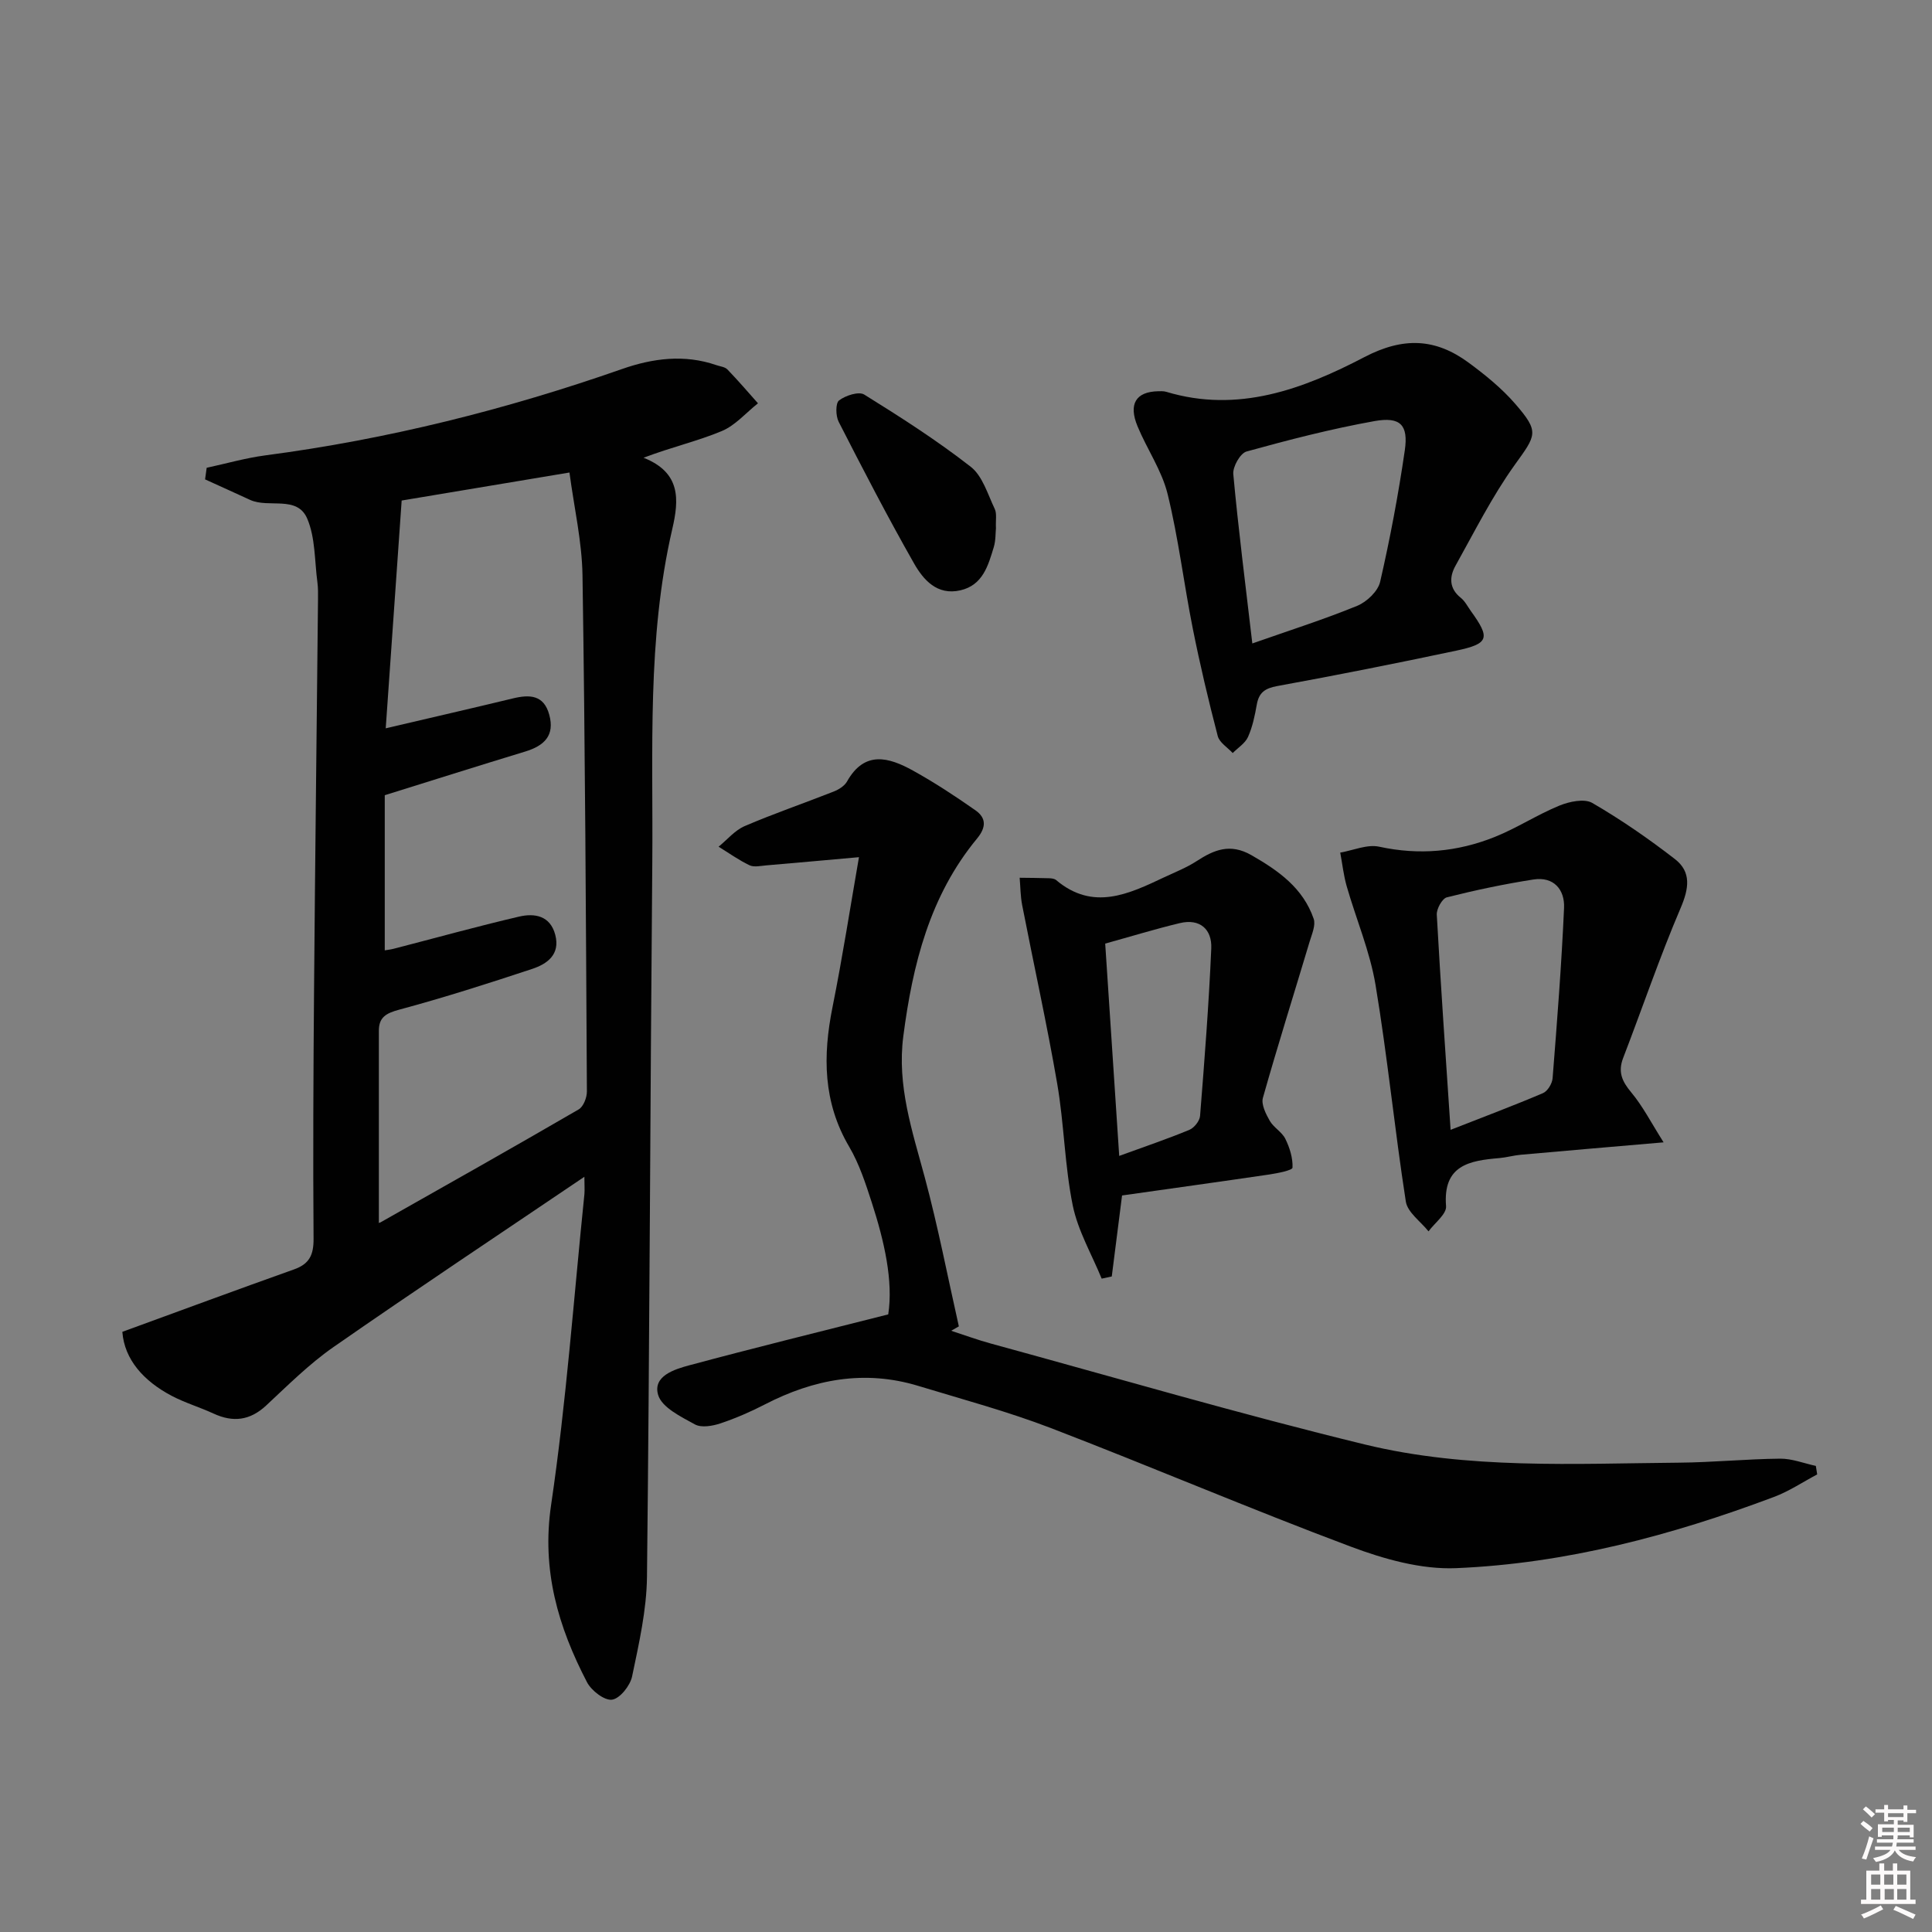 <svg enable-background="new 0 0 400 400" viewBox="0 0 400 400" xmlns="http://www.w3.org/2000/svg"><rect x="0" y="0" width="400" height="400" fill="#808080" stroke="none"/><path d="m385.2 377.6.6-.6c.6.4 1.3.9 1.9 1.5l-.6.7c-.8-.6-1.4-1.1-1.9-1.6zm.3 7.1c.6-1.4 1.1-2.9 1.5-4.5.3.1.6.3.9.4-.5 1.4-1 2.9-1.5 4.4l-.9-.2zm.2-10.1.6-.6c.7.5 1.3 1.1 1.9 1.6l-.7.7c-.6-.6-1.2-1.2-1.8-1.7zm8.4-.8h.8v.9h1.8v.7h-1.8v1.8h-.8v-.3h-1.2v.9h3.3v2.6h-.8v-.4h-2.5c0 .3 0 .6-.1.8h3.4v.7h-3.5c0 .3-.1.6-.1.8h4v.7h-3.5c.7.9 1.9 1.3 3.6 1.5-.2.2-.4.5-.6.9-1.9-.3-3.2-1.1-3.8-2.3-.5 1.1-1.8 2-3.9 2.4-.2-.3-.4-.5-.6-.8 1.9-.4 3.1-.9 3.6-1.7h-3.2v-.7h3.5c.1-.2.1-.5.2-.8h-3.3v-.7h3.4c0-.2 0-.5 0-.8h-2.4v.3h-.8v-2.6h3.3v-.9h-1.2v.3h-.8v-1.8h-1.8v-.7h1.8v-.9h.8v.9h3.2zm-4.4 5.5h2.4c0-.3 0-.6 0-.9h-2.4zm1.2-3.1h3.2v-.8h-3.2zm4.4 2.2h-2.4v.9h2.5v-.9z" fill="#fcfafa"/><path d="m389.2 385.8h.9v1.5h1.8v-1.5h.9v1.5h2.7v6h1.1v.9h-11.3v-.9h1.1v-6h2.7v-1.5zm.2 8.7.5.8c-1.2.6-2.5 1.3-4 1.9-.2-.3-.3-.6-.6-.8 1.6-.6 3-1.3 4.1-1.9zm-2-4.3h1.9v-2.1h-1.9zm0 3.1h1.9v-2.2h-1.9zm2.7-3.1h1.9v-2.1h-1.9zm.1 3.1h1.9v-2.2h-1.9zm2.3 1.3c1.4.6 2.7 1.2 4.1 1.8l-.5.9c-1.5-.7-2.8-1.4-4.1-1.9zm2.2-6.5h-1.9v2.1h1.9zm-1.9 5.2h1.9v-2.2h-1.9z" fill="#fcfafa"/><g fill="#010101"><path d="m120.99 243.64c-17.88 12.09-35.05 23.5-51.97 35.27-5.01 3.49-9.41 7.89-13.91 12.08-3.36 3.13-6.86 3.54-10.91 1.67-2.86-1.32-5.93-2.23-8.7-3.69-5.74-3.04-9.74-7.47-10.17-13.23 12.04-4.39 23.77-8.74 35.56-12.93 3.18-1.13 4.05-3.01 4.03-6.34-.13-17.16-.04-34.32.1-51.48.22-26.97.55-53.94.82-80.9.01-1.16.03-2.34-.12-3.49-.6-4.44-.41-9.24-2.11-13.22-2.09-4.89-7.97-2.11-11.82-3.88-3.1-1.43-6.22-2.83-9.33-4.25.11-.8.22-1.6.33-2.4 4.04-.87 8.05-2.03 12.14-2.57 25.27-3.32 49.83-9.47 73.86-17.88 6.34-2.22 12.9-3.09 19.5-.81.78.27 1.78.36 2.3.89 2.19 2.26 4.24 4.66 6.34 7.02-2.48 1.96-4.69 4.58-7.5 5.75-4.97 2.08-10.31 3.29-16.19 5.52 7.77 3.08 7.35 8.69 5.95 14.75-5.28 22.79-3.94 45.99-4.14 69.08-.43 49.29-.55 98.58-1.1 147.87-.08 6.89-1.66 13.81-3.08 20.61-.4 1.92-2.52 4.59-4.15 4.82-1.57.22-4.28-1.87-5.19-3.62-5.96-11.47-9.43-23.17-7.43-36.7 3.15-21.33 4.69-42.9 6.9-64.38.07-.92-.01-1.88-.01-3.56zm-42.55 9.47c-.35-.02.04.13.28 0 13.72-7.76 27.46-15.5 41.09-23.42.98-.57 1.71-2.45 1.7-3.72-.2-35.62-.36-71.24-.91-106.85-.11-7.03-1.74-14.04-2.7-21.29-12.52 2.09-24.05 4.02-34.74 5.8-1.12 15.95-2.22 31.67-3.3 47.16 9.38-2.2 17.88-4.15 26.37-6.2 3.44-.83 6.36-.72 7.48 3.36 1.21 4.37-1.08 6.46-4.97 7.65-9.44 2.87-18.85 5.85-29.08 9.04v32.12c.57-.1 1.22-.17 1.85-.33 8.64-2.23 17.24-4.62 25.93-6.65 3.23-.76 6.49-.23 7.53 3.8 1.04 4.05-1.68 5.99-4.78 7.02-9.12 3.02-18.27 5.95-27.54 8.44-2.71.73-4.21 1.57-4.21 4.35-.01 13.11 0 26.23 0 39.72z"/><path d="m376.23 305.26c-2.98 1.58-5.83 3.5-8.96 4.67-21.24 7.98-43.09 13.79-65.81 14.74-7.21.3-14.89-1.87-21.78-4.45-20.83-7.8-41.3-16.56-62.07-24.54-8.95-3.44-18.27-5.94-27.47-8.74-11.14-3.39-21.66-1.4-31.8 3.84-2.95 1.52-6.02 2.86-9.16 3.91-1.65.55-3.95.96-5.3.22-2.89-1.59-6.86-3.51-7.62-6.11-1.15-3.9 3.36-5.3 6.45-6.13 13.39-3.6 26.86-6.91 41.19-10.54 1.06-6.9-.8-15.11-3.41-23.17-1.28-3.94-2.59-7.99-4.67-11.53-5.43-9.22-5.48-18.81-3.46-28.9 2.08-10.37 3.7-20.84 5.48-31.06-6.52.58-12.87 1.16-19.22 1.7-1.16.1-2.51.42-3.45-.03-2.23-1.07-4.27-2.53-6.39-3.84 1.79-1.46 3.37-3.4 5.41-4.27 6.05-2.6 12.29-4.73 18.42-7.15 1.04-.41 2.23-1.15 2.75-2.07 3.65-6.5 8.68-5.02 13.66-2.27 4.46 2.47 8.75 5.29 12.93 8.22 2.24 1.57 2.28 3.5.33 5.86-9.79 11.85-13.33 26.07-15.26 40.93-1.33 10.23 1.85 19.6 4.44 29.2 2.74 10.18 4.74 20.57 7.06 30.86-.53.3-1.06.61-1.59.91 2.77.9 5.5 1.91 8.3 2.67 25.76 7.04 51.39 14.56 77.33 20.87 21.33 5.19 43.3 3.96 65.08 3.77 6.98-.06 13.94-.76 20.92-.83 2.46-.02 4.93.97 7.39 1.5.1.6.19 1.18.28 1.76z"/><path d="m239.82 81c.32.02 1.02-.07 1.64.12 14.87 4.49 28.36-.58 41.03-7.19 8.07-4.21 14.73-3.89 21.58 1.16 3.45 2.54 6.86 5.31 9.65 8.53 5.07 5.85 4.34 6.43-.14 12.67-4.67 6.52-8.3 13.79-12.23 20.83-1.29 2.31-1.35 4.71 1.09 6.65.88.7 1.43 1.83 2.11 2.77 4.04 5.6 3.73 6.73-3.04 8.17-12.32 2.61-24.68 5.07-37.07 7.33-2.57.47-3.8 1.36-4.24 3.86-.4 2.27-.88 4.59-1.81 6.67-.59 1.32-2.08 2.24-3.17 3.34-1.07-1.16-2.75-2.17-3.1-3.52-1.92-7.37-3.68-14.8-5.17-22.27-1.85-9.26-2.96-18.69-5.21-27.84-1.2-4.89-4.27-9.29-6.23-14.03-1.9-4.59-.36-7.16 4.31-7.25zm19.46 52.22c7.77-2.73 14.85-4.98 21.71-7.79 1.98-.81 4.3-3.01 4.75-4.96 2.07-9 3.78-18.1 5.11-27.24.76-5.25-.91-7-6.26-6.05-8.93 1.6-17.76 3.88-26.51 6.3-1.3.36-2.88 3.16-2.74 4.68 1.04 11.36 2.5 22.69 3.94 35.06z"/><path d="m344.43 236.51c-11.1.96-20.34 1.74-29.57 2.57-1.48.13-2.94.56-4.43.69-6.2.52-11.72 1.46-11.04 9.96.13 1.63-2.36 3.47-3.63 5.21-1.63-2.05-4.35-3.93-4.7-6.18-2.32-14.91-3.79-29.96-6.27-44.84-1.16-6.95-4.01-13.6-5.97-20.43-.65-2.27-.9-4.65-1.34-6.97 2.7-.46 5.58-1.76 8.07-1.22 8.26 1.8 16.2 1.07 23.9-2.01 4.6-1.84 8.82-4.62 13.41-6.5 2.06-.84 5.16-1.5 6.8-.55 5.95 3.45 11.66 7.4 17.11 11.62 3.45 2.67 2.91 6.1 1.18 10.15-4.35 10.18-7.91 20.69-11.89 31.02-1.11 2.88-.26 4.83 1.66 7.12 2.41 2.89 4.17 6.35 6.71 10.36zm-44.1-2.59c6.91-2.71 13.07-5.02 19.13-7.6.96-.41 1.91-1.99 1.99-3.1.93-11.74 1.85-23.49 2.37-35.25.17-3.77-2.12-6.53-6.33-5.88-6.03.94-12.02 2.2-17.93 3.69-.97.25-2.16 2.4-2.09 3.6.8 14.41 1.81 28.81 2.86 44.54z"/><path d="m232.31 247.51c-.74 5.8-1.43 11.28-2.13 16.77-.7.15-1.39.3-2.09.45-2.06-5.04-4.92-9.92-5.99-15.16-1.68-8.27-1.78-16.84-3.21-25.17-2.13-12.38-4.86-24.66-7.26-37-.36-1.85-.36-3.78-.52-5.67 2.04.03 4.08.03 6.12.1.49.02 1.09.09 1.43.38 7.65 6.45 15.03 2.89 22.4-.59 2.25-1.06 4.61-1.98 6.68-3.33 3.64-2.36 6.95-3.75 11.35-1.24 5.64 3.23 10.7 6.82 12.89 13.17.46 1.33-.37 3.18-.83 4.72-3.23 10.79-6.62 21.53-9.68 32.36-.38 1.36.61 3.33 1.42 4.75.8 1.4 2.53 2.31 3.23 3.74.9 1.83 1.57 3.98 1.48 5.96-.02.55-3.06 1.15-4.77 1.41-9.98 1.47-19.99 2.85-30.52 4.35zm-.59-8.19c5.34-1.95 10-3.52 14.53-5.4.99-.41 2.13-1.84 2.21-2.88.92-11.55 1.82-23.11 2.32-34.68.17-3.93-2.32-6.24-6.51-5.24-5.09 1.22-10.1 2.76-15.45 4.24.97 14.69 1.91 28.99 2.9 43.96z"/><path d="m206.2 109.37c-.1.96-.03 2.51-.45 3.91-1.16 3.82-2.27 7.87-6.91 8.94-4.83 1.11-7.67-2.18-9.61-5.59-5.47-9.62-10.56-19.46-15.6-29.32-.62-1.22-.66-3.84.09-4.41 1.34-1.02 4.08-1.91 5.21-1.21 7.54 4.68 15.06 9.5 22.05 14.95 2.45 1.91 3.52 5.7 4.98 8.75.45.96.16 2.29.24 3.98z"/></g></svg>
